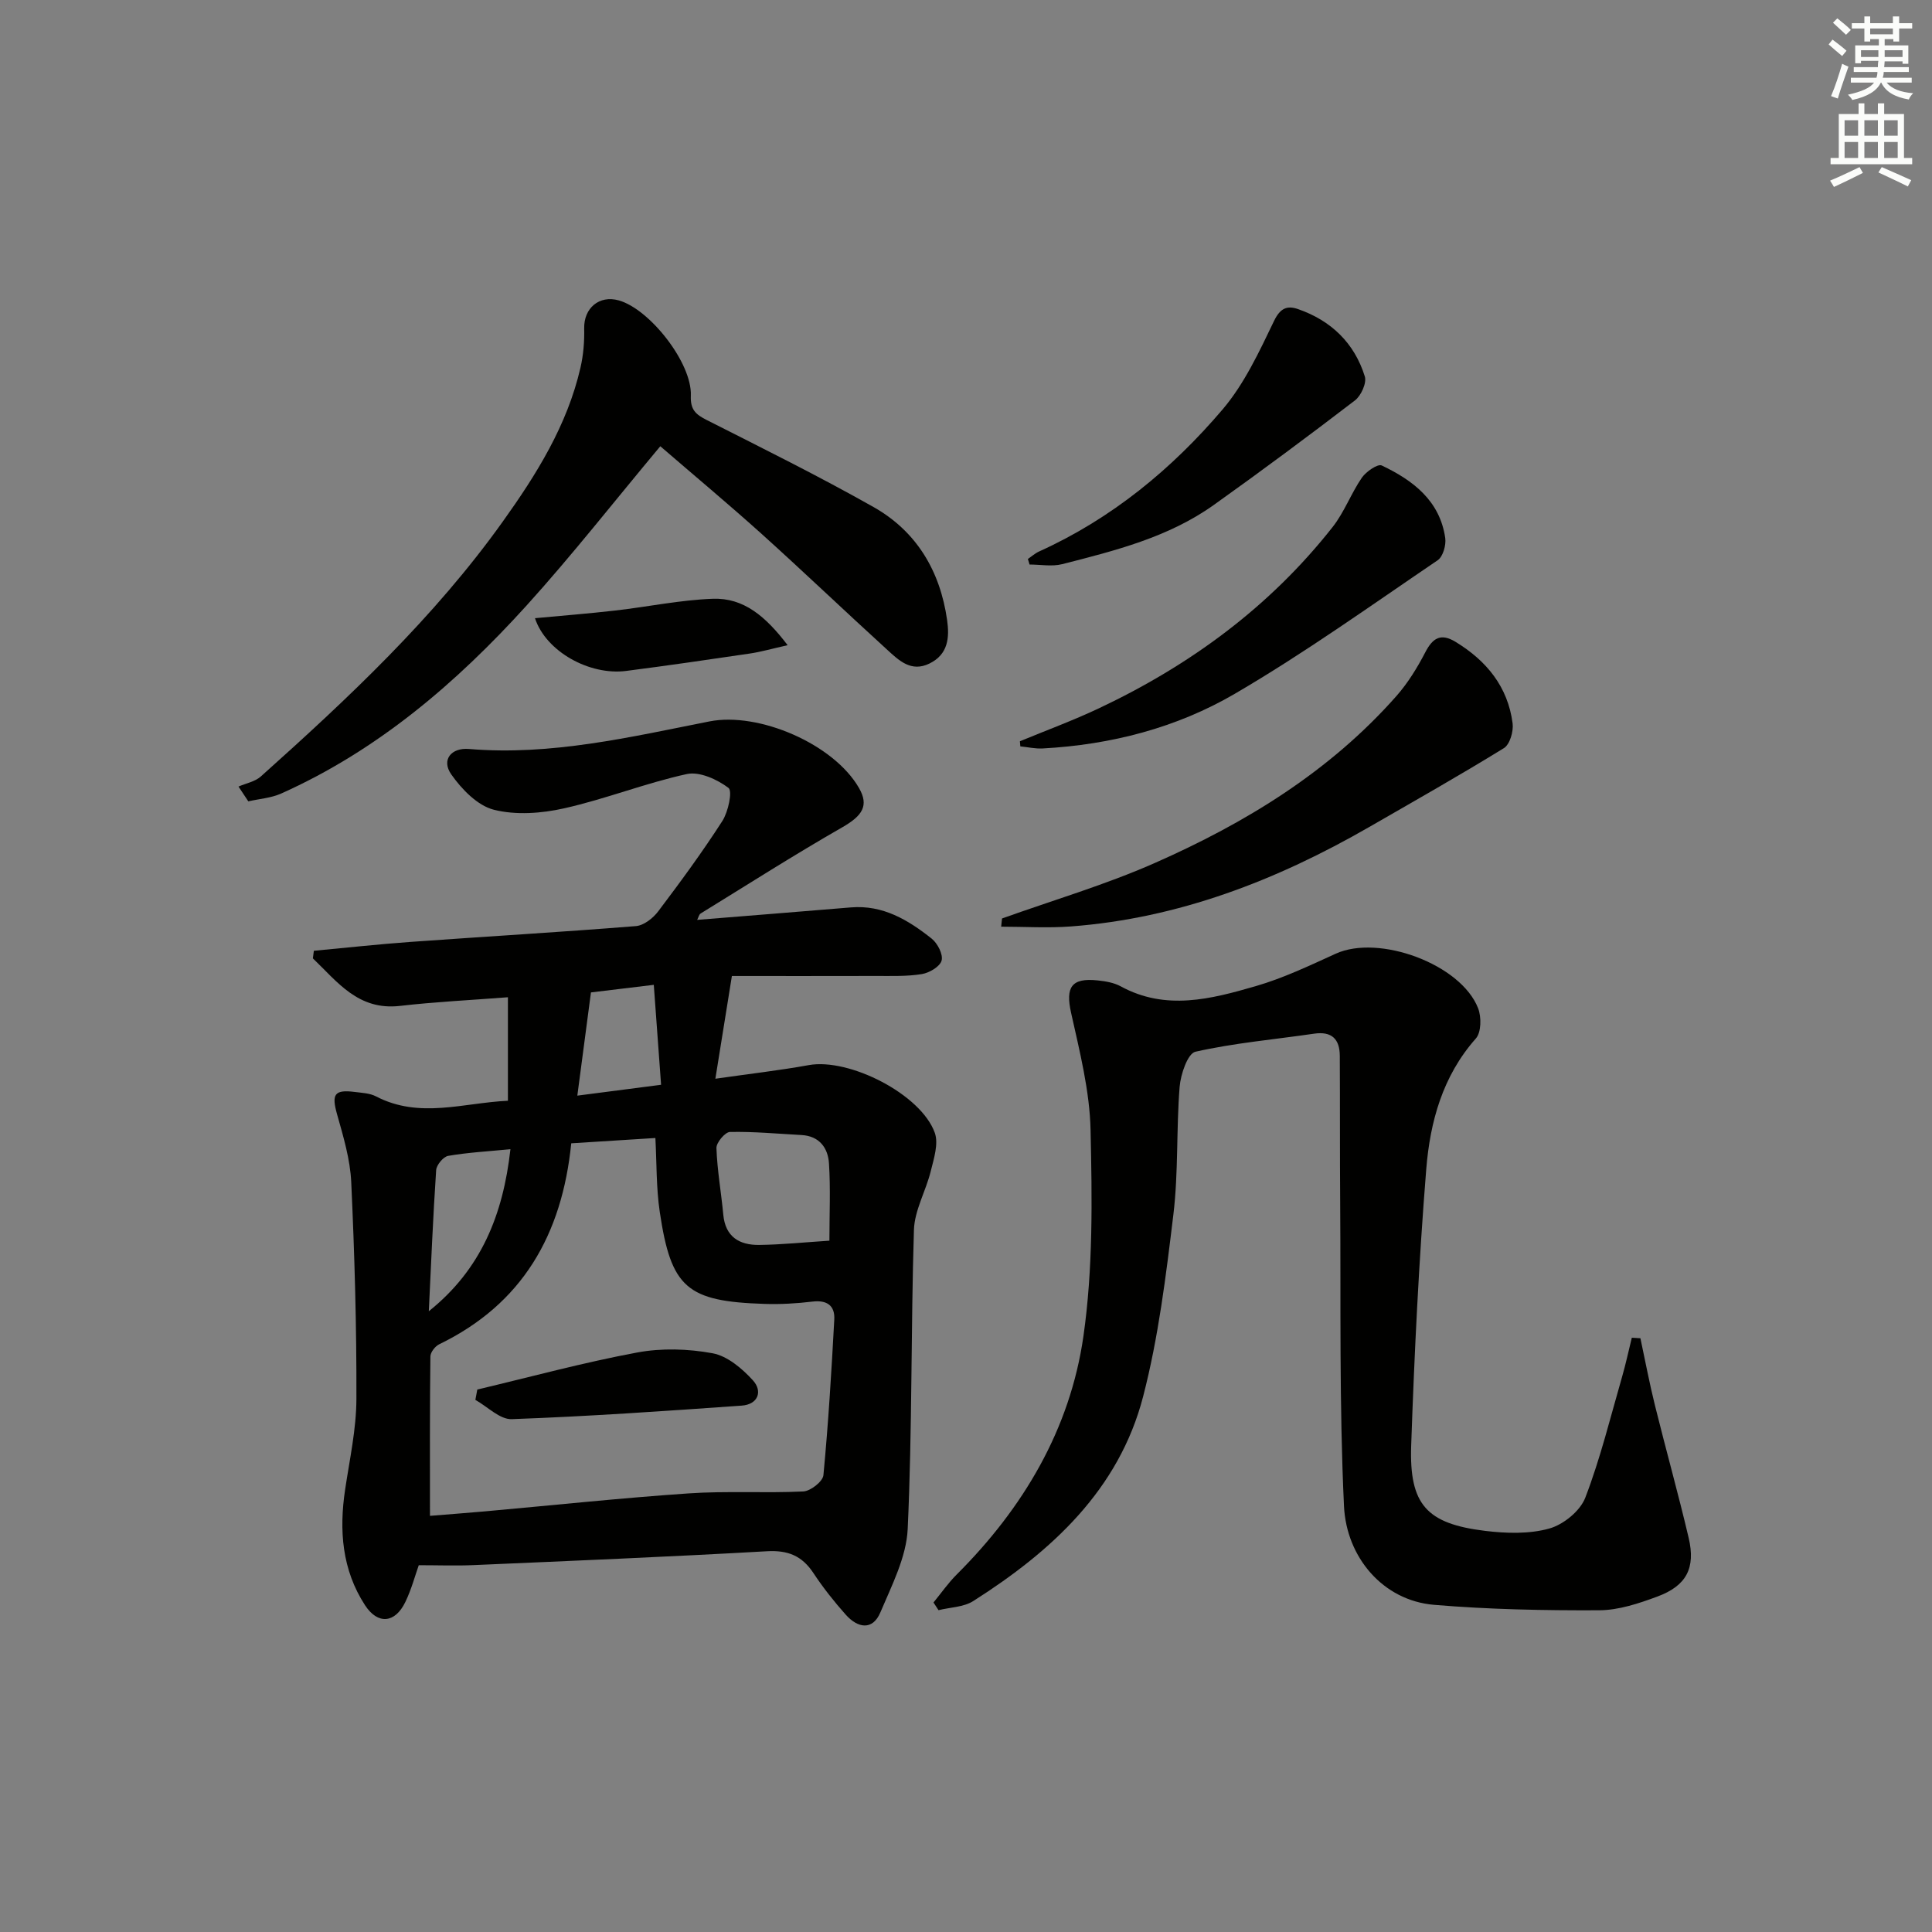 <svg enable-background="new 0 0 400 400" viewBox="0 0 400 400" xmlns="http://www.w3.org/2000/svg"><rect x="0" y="0" width="400" height="400" fill="#808080" stroke="none"/><g fill="#010100"><path d="m151.53 202.07c-1.28 7.95-2.27 14.1-3.42 21.27 7.01-1.01 13.21-1.71 19.34-2.82 8.35-1.51 23.22 6.01 26.09 14.02.81 2.27-.2 5.35-.84 7.95-1.01 4.1-3.35 8.07-3.48 12.15-.64 20.63-.34 41.29-1.29 61.9-.27 5.84-3.29 11.68-5.65 17.27-1.62 3.85-4.71 3.25-7.15.52-2.43-2.72-4.72-5.62-6.73-8.66-2.36-3.57-5.28-4.75-9.62-4.5-20.25 1.15-40.52 1.99-60.79 2.87-3.61.16-7.24.02-11.29.02-.75 2.11-1.51 4.99-2.78 7.62-2.13 4.4-5.69 4.74-8.35.66-4.77-7.34-5.39-15.51-4.11-23.98.93-6.22 2.31-12.47 2.33-18.71.05-14.97-.38-29.95-1.07-44.9-.22-4.73-1.64-9.46-2.94-14.07-1.16-4.12-.57-5.15 3.7-4.6 1.48.19 3.1.25 4.38.92 9 4.69 18.14 1.31 27.3.9 0-7.11 0-13.96 0-21.43-7.91.61-15.15.96-22.34 1.79-8.66 1-12.96-4.98-18.04-9.84.07-.52.13-1.05.2-1.57 6.64-.62 13.27-1.35 19.91-1.83 15.58-1.12 31.18-2.03 46.76-3.28 1.64-.13 3.56-1.64 4.62-3.05 4.61-6.1 9.15-12.28 13.29-18.72 1.22-1.91 2.13-6.19 1.26-6.85-2.34-1.76-5.99-3.43-8.62-2.86-8.57 1.87-16.82 5.17-25.38 7.09-4.69 1.06-10 1.45-14.57.3-3.39-.86-6.66-4.24-8.82-7.32-2.1-2.99-.04-5.58 3.69-5.26 16.98 1.42 33.35-2.47 49.77-5.71 10.19-2.01 25.74 4.67 30.97 13.81 2.08 3.63.7 5.72-3.47 8.11-9.93 5.69-19.59 11.85-29.33 17.85-.34.21-.44.79-.72 1.32 10.74-.87 21.27-1.7 31.81-2.58 6.64-.56 11.88 2.6 16.74 6.46 1.22.97 2.4 3.26 2.06 4.54-.33 1.24-2.53 2.55-4.08 2.8-3.09.51-6.3.38-9.45.39-9.93.03-19.87.01-29.89.01zm-62.51 111.77c3.54-.29 7.47-.58 11.4-.93 14.05-1.26 28.09-2.76 42.16-3.72 7.88-.54 15.83-.02 23.73-.4 1.5-.07 4.05-2.07 4.17-3.37 1.02-10.72 1.67-21.48 2.25-32.24.15-2.86-1.5-4.06-4.51-3.7-3.28.39-6.63.59-9.93.48-16.08-.52-19.34-3.29-21.69-19.02-.75-5.04-.63-10.2-.91-15.33-5.88.37-11.58.73-17.42 1.1-1.91 18.97-10.14 33.27-27.34 41.61-.84.41-1.81 1.65-1.82 2.52-.14 10.76-.09 21.54-.09 33zm82.7-56.97c0-5.49.25-10.77-.09-16.01-.2-3.17-1.97-5.65-5.65-5.86-4.95-.27-9.9-.74-14.85-.64-1 .02-2.84 2.2-2.8 3.33.16 4.61.99 9.2 1.42 13.81s3.38 6.3 7.43 6.25c4.76-.06 9.53-.56 14.54-.88zm-82.94 14.61c10.84-8.67 15.38-20 16.9-33.55-4.73.46-8.86.68-12.89 1.38-1.01.18-2.42 1.88-2.49 2.96-.65 9.73-1.05 19.47-1.52 29.21zm46.58-67.58c-5.07.61-8.96 1.08-13.01 1.57-.94 7.1-1.85 14.03-2.82 21.37 6.12-.79 11.18-1.45 17.34-2.25-.49-6.88-.99-13.61-1.51-20.69z"/><path d="m339.63 277.07c.99 4.62 1.86 9.27 3 13.86 2.27 9.17 4.83 18.28 6.99 27.47 1.47 6.25-.46 9.92-6.48 12.15-3.85 1.43-8.01 2.82-12.04 2.84-11.41.05-22.86-.17-34.23-1.13-10.53-.9-18.1-9.82-18.61-20.42-.99-20.9-.64-41.87-.79-62.81-.08-10.15-.02-20.3-.08-30.45-.02-3.46-1.67-5.1-5.31-4.57-8.21 1.2-16.52 1.92-24.58 3.74-1.6.36-3.06 4.67-3.27 7.27-.7 8.78-.24 17.68-1.29 26.4-1.53 12.65-3.08 25.43-6.27 37.72-5.01 19.31-18.93 32.02-35.18 42.35-1.99 1.26-4.77 1.28-7.18 1.88-.35-.53-.69-1.06-1.04-1.59 1.59-1.94 3.03-4.02 4.79-5.78 13.81-13.77 23.49-30.1 26.25-49.34 2.01-14.02 1.8-28.46 1.48-42.69-.18-8.14-2.26-16.29-4.04-24.31-1.16-5.24.04-7.25 5.48-6.68 1.63.17 3.39.46 4.8 1.23 9.34 5.1 18.72 2.63 27.92-.03 5.7-1.65 11.16-4.25 16.58-6.72 8.96-4.09 25.96 2.16 29.5 11.3.7 1.81.66 4.97-.47 6.25-6.9 7.78-9.48 17.27-10.27 27.05-1.53 19.04-2.46 38.14-3.12 57.23-.42 12.24 3.21 16.18 15.3 17.66 4.38.53 9.12.68 13.28-.48 2.93-.81 6.41-3.63 7.47-6.4 3.13-8.14 5.21-16.7 7.64-25.11.76-2.64 1.33-5.33 1.99-8 .59.03 1.19.07 1.78.11z"/><path d="m136.71 92.39c-9.54 11.41-18.25 22.55-27.72 33.01-14.52 16.02-30.8 29.95-50.79 38.9-2.09.93-4.52 1.09-6.79 1.61-.68-1.02-1.35-2.04-2.03-3.06 1.55-.68 3.41-1.01 4.61-2.08 18.14-16.23 35.88-32.87 50.11-52.79 6.98-9.76 13.34-19.94 16.08-31.86.61-2.63.83-5.42.77-8.13-.09-4.19 3.1-6.93 7.15-5.8 6.41 1.79 15.2 12.96 14.93 19.72-.12 2.96 1.04 3.91 3.33 5.07 11.57 5.86 23.21 11.62 34.5 18 8.92 5.04 13.79 13.26 15.23 23.4.51 3.61.23 7.09-3.64 8.99-3.82 1.88-6.37-.66-8.79-2.87-8.74-7.96-17.28-16.13-26.06-24.04-6.91-6.21-14.06-12.17-20.89-18.07z"/><path d="m207.46 190.16c10.55-3.78 21.37-6.96 31.59-11.47 18.82-8.3 36.24-18.93 50.05-34.57 2.38-2.7 4.33-5.87 5.99-9.07 1.55-2.99 3.22-4.01 6.25-2.17 6.43 3.91 10.85 9.3 11.83 16.89.21 1.65-.57 4.36-1.8 5.12-9.17 5.65-18.56 10.96-27.9 16.34-19.19 11.04-39.46 18.9-61.75 20.58-4.79.36-9.62.05-14.44.05.06-.57.12-1.13.18-1.7z"/><path d="m211.16 153.47c5.44-2.25 10.99-4.29 16.31-6.8 18.91-8.92 35.43-21.03 48.43-37.55 2.43-3.08 3.82-6.96 6.06-10.22.87-1.26 3.28-2.92 4.11-2.53 6.47 3.07 12.03 7.28 13.15 15.01.21 1.47-.46 3.86-1.56 4.61-13.87 9.41-27.54 19.2-41.99 27.64-12.1 7.07-25.69 10.57-39.82 11.33-1.52.08-3.06-.28-4.6-.43-.03-.35-.06-.7-.09-1.06z"/><path d="m212.81 115.73c.78-.53 1.5-1.18 2.34-1.56 15-6.79 27.46-17.04 37.99-29.42 4.51-5.31 7.58-11.96 10.64-18.31 1.3-2.7 2.75-3.21 4.95-2.45 6.85 2.37 11.69 7.03 13.84 13.95.42 1.35-.77 3.99-2.04 4.96-9.63 7.38-19.37 14.62-29.25 21.66-9.39 6.69-20.42 9.45-31.36 12.24-2.12.54-4.5.08-6.76.08-.12-.39-.23-.77-.35-1.15z"/><path d="m163.07 133.58c-3.29.74-5.54 1.39-7.84 1.73-8.52 1.26-17.06 2.5-25.6 3.6-7.57.97-16.59-4-18.87-10.92 5.67-.53 11.17-.96 16.64-1.59 6.73-.77 13.42-2.18 20.16-2.43 6.4-.24 10.96 3.63 15.51 9.61z"/><path d="m98.82 287.69c11.01-2.61 21.94-5.59 33.05-7.66 5.06-.95 10.58-.79 15.66.15 3.06.56 6.13 3.16 8.35 5.6 2.06 2.26 1.09 5-2.33 5.24-15.86 1.12-31.72 2.23-47.6 2.8-2.46.09-5.02-2.59-7.53-3.99.13-.71.26-1.43.4-2.14z"/></g><path d="m378.6 9.2.8-1c.9.7 1.9 1.4 2.9 2.3l-.9 1.1c-1.1-.9-2-1.7-2.8-2.4zm.5 10.7c.9-2.1 1.6-4.3 2.3-6.7.4.2.8.4 1.3.6-.7 2.1-1.5 4.2-2.2 6.6zm.4-15.2.9-.9c1 .8 2 1.6 2.8 2.4l-1 1c-1-.9-1.9-1.8-2.7-2.5zm12.5-1.3h1.2v1.4h2.7v1.1h-2.7v2.7h-1.2v-.5h-1.8v1.3h4.9v3.8h-1.2v-.5h-3.7c0 .4-.1.9-.1 1.2h5.1v1h-5.2c0 .5-.1.9-.2 1.2h6v1h-5.2c1.1 1.3 2.9 2 5.5 2.2-.4.4-.7.8-.9 1.3-2.9-.5-4.8-1.6-5.7-3.5h-.1c-.8 1.7-2.7 2.9-5.9 3.6-.2-.4-.6-.8-.9-1.1 2.8-.6 4.6-1.4 5.4-2.5h-4.8v-1h5.3c.1-.3.2-.7.2-1.2h-4.9v-1h5c0-.4 0-.8.1-1.3h-3.6v.5h-1.2v-3.7h4.9v-1.3h-1.8v.5h-1.2v-2.7h-2.6v-1.1h2.6v-1.4h1.2v1.4h4.7v-1.4zm-6.7 8.4h3.6c0-.4 0-.9 0-1.4h-3.6zm1.9-4.7h4.7v-1.2h-4.7zm6.7 3.3h-3.7v1.4h3.7z" fill="#fbfcfa"/><path d="m384.7 21.4h1.3v2.2h2.8v-2.2h1.3v2.2h4.1v9.1h1.7v1.3h-16.9v-1.3h1.7v-9.1h4.1v-2.2zm.3 13.2.7 1.2c-1.8.9-3.8 1.9-6 2.9-.2-.4-.5-.8-.8-1.3 2.4-1 4.4-2 6.1-2.8zm-3.1-6.5h2.8v-3.2h-2.8zm0 4.6h2.8v-3.3h-2.8zm4.1-4.6h2.8v-3.2h-2.8zm0 4.6h2.8v-3.3h-2.8v3.2zm3.6 1.9c2.1.9 4.1 1.8 6.1 2.7l-.7 1.3c-2.2-1.1-4.2-2-6.1-2.9zm3.3-9.7h-2.8v3.2h2.8zm-2.8 7.8h2.8v-3.3h-2.8z" fill="#fbfcfa"/></svg>